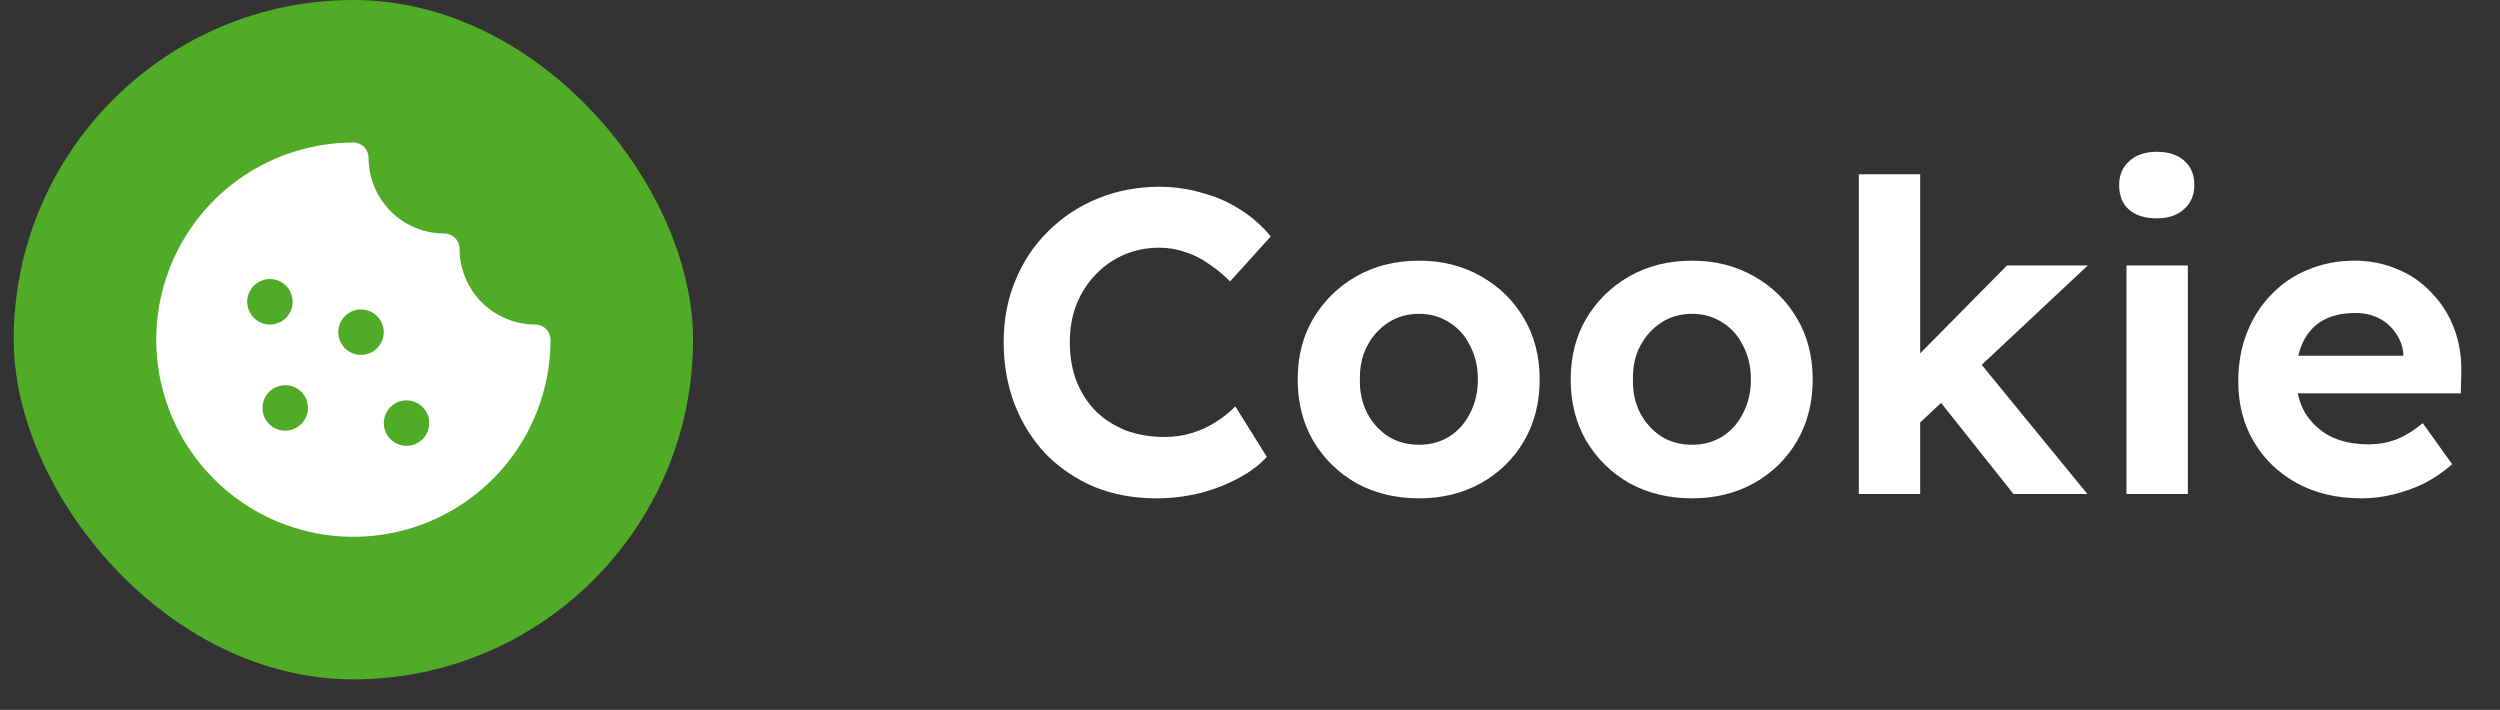 <svg width="81" height="23" viewBox="0 0 81 23" fill="none" xmlns="http://www.w3.org/2000/svg">
<rect x="0" y="0" width="81" height="23" fill="#333333" stroke="none"/>
<rect x="0.444" width="22.011" height="22.011" rx="11.006" fill="#50AB27"/>
<path d="M17.346 10.514C16.694 10.514 16.069 10.255 15.609 9.795C15.148 9.334 14.889 8.709 14.889 8.058C14.889 7.927 14.837 7.802 14.745 7.71C14.653 7.618 14.528 7.566 14.398 7.566C13.746 7.566 13.121 7.308 12.661 6.847C12.2 6.386 11.941 5.761 11.941 5.11C11.941 4.979 11.889 4.854 11.797 4.762C11.705 4.67 11.58 4.618 11.45 4.618C10.187 4.618 8.952 4.993 7.901 5.695C6.851 6.397 6.032 7.394 5.549 8.561C5.066 9.728 4.939 11.013 5.185 12.252C5.432 13.491 6.04 14.629 6.934 15.522C7.827 16.415 8.965 17.023 10.204 17.27C11.443 17.516 12.727 17.39 13.894 16.907C15.061 16.423 16.059 15.604 16.761 14.554C17.462 13.504 17.837 12.269 17.837 11.006C17.837 10.875 17.785 10.75 17.693 10.658C17.601 10.566 17.476 10.514 17.346 10.514ZM8.226 9.256C8.329 9.153 8.461 9.083 8.604 9.055C8.746 9.027 8.895 9.041 9.029 9.097C9.164 9.153 9.279 9.248 9.359 9.369C9.44 9.49 9.483 9.632 9.483 9.778C9.483 9.924 9.44 10.066 9.359 10.187C9.279 10.308 9.164 10.403 9.029 10.459C8.895 10.514 8.746 10.529 8.604 10.501C8.461 10.473 8.329 10.403 8.226 10.3C8.158 10.231 8.103 10.15 8.066 10.06C8.029 9.971 8.009 9.875 8.009 9.778C8.009 9.681 8.029 9.585 8.066 9.495C8.103 9.406 8.158 9.324 8.226 9.256ZM9.762 13.739C9.658 13.842 9.527 13.912 9.384 13.94C9.241 13.968 9.093 13.954 8.959 13.898C8.824 13.842 8.709 13.747 8.628 13.626C8.548 13.505 8.504 13.363 8.504 13.217C8.504 13.072 8.548 12.929 8.628 12.808C8.709 12.687 8.824 12.592 8.959 12.537C9.093 12.481 9.241 12.466 9.384 12.494C9.527 12.522 9.658 12.592 9.762 12.695C9.83 12.764 9.884 12.845 9.921 12.934C9.958 13.024 9.977 13.12 9.977 13.217C9.977 13.314 9.958 13.409 9.921 13.499C9.883 13.588 9.829 13.669 9.76 13.738L9.762 13.739ZM11.174 11.283C11.071 11.179 11.001 11.048 10.973 10.905C10.945 10.762 10.96 10.614 11.015 10.48C11.071 10.345 11.166 10.23 11.287 10.149C11.408 10.069 11.55 10.025 11.696 10.025C11.842 10.025 11.984 10.069 12.105 10.149C12.226 10.23 12.321 10.345 12.377 10.48C12.433 10.614 12.447 10.762 12.419 10.905C12.391 11.048 12.321 11.179 12.218 11.283C12.15 11.351 12.068 11.406 11.979 11.443C11.889 11.48 11.793 11.499 11.696 11.499C11.599 11.499 11.503 11.479 11.413 11.442C11.324 11.405 11.242 11.35 11.174 11.281V11.283ZM13.692 14.23C13.589 14.333 13.458 14.403 13.315 14.431C13.172 14.46 13.024 14.445 12.889 14.389C12.755 14.333 12.64 14.239 12.559 14.118C12.478 13.996 12.435 13.854 12.435 13.708C12.435 13.563 12.478 13.42 12.559 13.299C12.64 13.178 12.755 13.084 12.889 13.028C13.024 12.972 13.172 12.957 13.315 12.985C13.458 13.014 13.589 13.084 13.692 13.186C13.761 13.255 13.815 13.336 13.852 13.426C13.889 13.515 13.908 13.611 13.908 13.708C13.908 13.805 13.888 13.901 13.851 13.99C13.814 14.08 13.759 14.161 13.691 14.229L13.692 14.23Z" fill="white"/>
<path d="M37.461 16.146C36.742 16.146 36.079 16.024 35.473 15.782C34.875 15.53 34.353 15.18 33.905 14.732C33.466 14.274 33.125 13.738 32.883 13.122C32.64 12.496 32.519 11.815 32.519 11.078C32.519 10.359 32.645 9.696 32.897 9.09C33.149 8.474 33.503 7.942 33.961 7.494C34.418 7.036 34.955 6.682 35.571 6.43C36.187 6.178 36.854 6.052 37.573 6.052C38.039 6.052 38.497 6.117 38.945 6.248C39.402 6.369 39.817 6.551 40.191 6.794C40.573 7.036 40.9 7.326 41.171 7.662L39.855 9.118C39.631 8.894 39.397 8.702 39.155 8.544C38.921 8.376 38.669 8.25 38.399 8.166C38.137 8.072 37.857 8.026 37.559 8.026C37.157 8.026 36.779 8.1 36.425 8.25C36.079 8.399 35.776 8.609 35.515 8.88C35.253 9.141 35.043 9.463 34.885 9.846C34.735 10.219 34.661 10.634 34.661 11.092C34.661 11.558 34.735 11.983 34.885 12.366C35.034 12.739 35.244 13.061 35.515 13.332C35.785 13.593 36.107 13.798 36.481 13.948C36.863 14.088 37.283 14.158 37.741 14.158C38.039 14.158 38.329 14.116 38.609 14.032C38.889 13.948 39.145 13.831 39.379 13.682C39.621 13.532 39.836 13.36 40.023 13.164L41.045 14.802C40.821 15.054 40.517 15.282 40.135 15.488C39.761 15.693 39.341 15.856 38.875 15.978C38.408 16.09 37.937 16.146 37.461 16.146ZM45.979 16.146C45.223 16.146 44.546 15.982 43.949 15.656C43.361 15.32 42.894 14.862 42.549 14.284C42.213 13.705 42.045 13.042 42.045 12.296C42.045 11.549 42.213 10.891 42.549 10.322C42.894 9.743 43.361 9.286 43.949 8.95C44.546 8.614 45.223 8.446 45.979 8.446C46.726 8.446 47.393 8.614 47.981 8.95C48.578 9.286 49.045 9.743 49.381 10.322C49.717 10.891 49.885 11.549 49.885 12.296C49.885 13.042 49.717 13.705 49.381 14.284C49.045 14.862 48.578 15.32 47.981 15.656C47.393 15.982 46.726 16.146 45.979 16.146ZM45.979 14.41C46.343 14.41 46.67 14.321 46.959 14.144C47.248 13.957 47.472 13.705 47.631 13.388C47.799 13.061 47.883 12.697 47.883 12.296C47.883 11.885 47.799 11.521 47.631 11.204C47.472 10.877 47.248 10.625 46.959 10.448C46.67 10.261 46.343 10.168 45.979 10.168C45.606 10.168 45.274 10.261 44.985 10.448C44.696 10.634 44.467 10.886 44.299 11.204C44.131 11.521 44.052 11.885 44.061 12.296C44.052 12.697 44.131 13.061 44.299 13.388C44.467 13.705 44.696 13.957 44.985 14.144C45.274 14.321 45.606 14.41 45.979 14.41ZM54.825 16.146C54.069 16.146 53.392 15.982 52.795 15.656C52.207 15.32 51.74 14.862 51.395 14.284C51.059 13.705 50.891 13.042 50.891 12.296C50.891 11.549 51.059 10.891 51.395 10.322C51.74 9.743 52.207 9.286 52.795 8.95C53.392 8.614 54.069 8.446 54.825 8.446C55.571 8.446 56.239 8.614 56.827 8.95C57.424 9.286 57.891 9.743 58.227 10.322C58.563 10.891 58.731 11.549 58.731 12.296C58.731 13.042 58.563 13.705 58.227 14.284C57.891 14.862 57.424 15.32 56.827 15.656C56.239 15.982 55.571 16.146 54.825 16.146ZM54.825 14.41C55.189 14.41 55.515 14.321 55.805 14.144C56.094 13.957 56.318 13.705 56.477 13.388C56.645 13.061 56.729 12.697 56.729 12.296C56.729 11.885 56.645 11.521 56.477 11.204C56.318 10.877 56.094 10.625 55.805 10.448C55.515 10.261 55.189 10.168 54.825 10.168C54.451 10.168 54.12 10.261 53.831 10.448C53.541 10.634 53.313 10.886 53.145 11.204C52.977 11.521 52.897 11.885 52.907 12.296C52.897 12.697 52.977 13.061 53.145 13.388C53.313 13.705 53.541 13.957 53.831 14.144C54.12 14.321 54.451 14.41 54.825 14.41ZM62.116 13.78L61.528 12.142L65.028 8.6H67.646L62.116 13.78ZM60.226 16.006V5.646H62.214V16.006H60.226ZM65.238 16.006L62.578 12.66L63.978 11.54L67.632 16.006H65.238ZM68.898 16.006V8.6H70.886V16.006H68.898ZM69.878 7.074C69.496 7.074 69.197 6.98 68.982 6.794C68.768 6.607 68.66 6.341 68.66 5.996C68.66 5.678 68.768 5.422 68.982 5.226C69.206 5.02 69.505 4.918 69.878 4.918C70.261 4.918 70.56 5.016 70.774 5.212C70.989 5.398 71.096 5.66 71.096 5.996C71.096 6.322 70.984 6.584 70.76 6.78C70.546 6.976 70.252 7.074 69.878 7.074ZM76.524 16.146C75.721 16.146 75.021 15.982 74.424 15.656C73.826 15.329 73.36 14.881 73.024 14.312C72.688 13.742 72.52 13.089 72.52 12.352C72.52 11.782 72.613 11.26 72.8 10.784C72.986 10.308 73.248 9.897 73.584 9.552C73.92 9.197 74.316 8.926 74.774 8.74C75.24 8.544 75.744 8.446 76.286 8.446C76.79 8.446 77.256 8.539 77.686 8.726C78.115 8.903 78.484 9.16 78.792 9.496C79.109 9.822 79.352 10.21 79.52 10.658C79.688 11.106 79.762 11.596 79.744 12.128L79.73 12.744H73.78L73.458 11.526H78.092L77.868 11.778V11.47C77.849 11.218 77.765 10.989 77.616 10.784C77.476 10.578 77.294 10.42 77.07 10.308C76.846 10.196 76.594 10.14 76.314 10.14C75.903 10.14 75.553 10.219 75.264 10.378C74.984 10.536 74.769 10.77 74.62 11.078C74.47 11.386 74.396 11.759 74.396 12.198C74.396 12.646 74.489 13.033 74.676 13.36C74.872 13.686 75.142 13.943 75.488 14.13C75.842 14.307 76.258 14.396 76.734 14.396C77.06 14.396 77.359 14.344 77.63 14.242C77.9 14.139 78.19 13.962 78.498 13.71L79.45 15.04C79.179 15.282 78.88 15.488 78.554 15.656C78.227 15.814 77.891 15.936 77.546 16.02C77.2 16.104 76.86 16.146 76.524 16.146Z" fill="white"/>
</svg>
